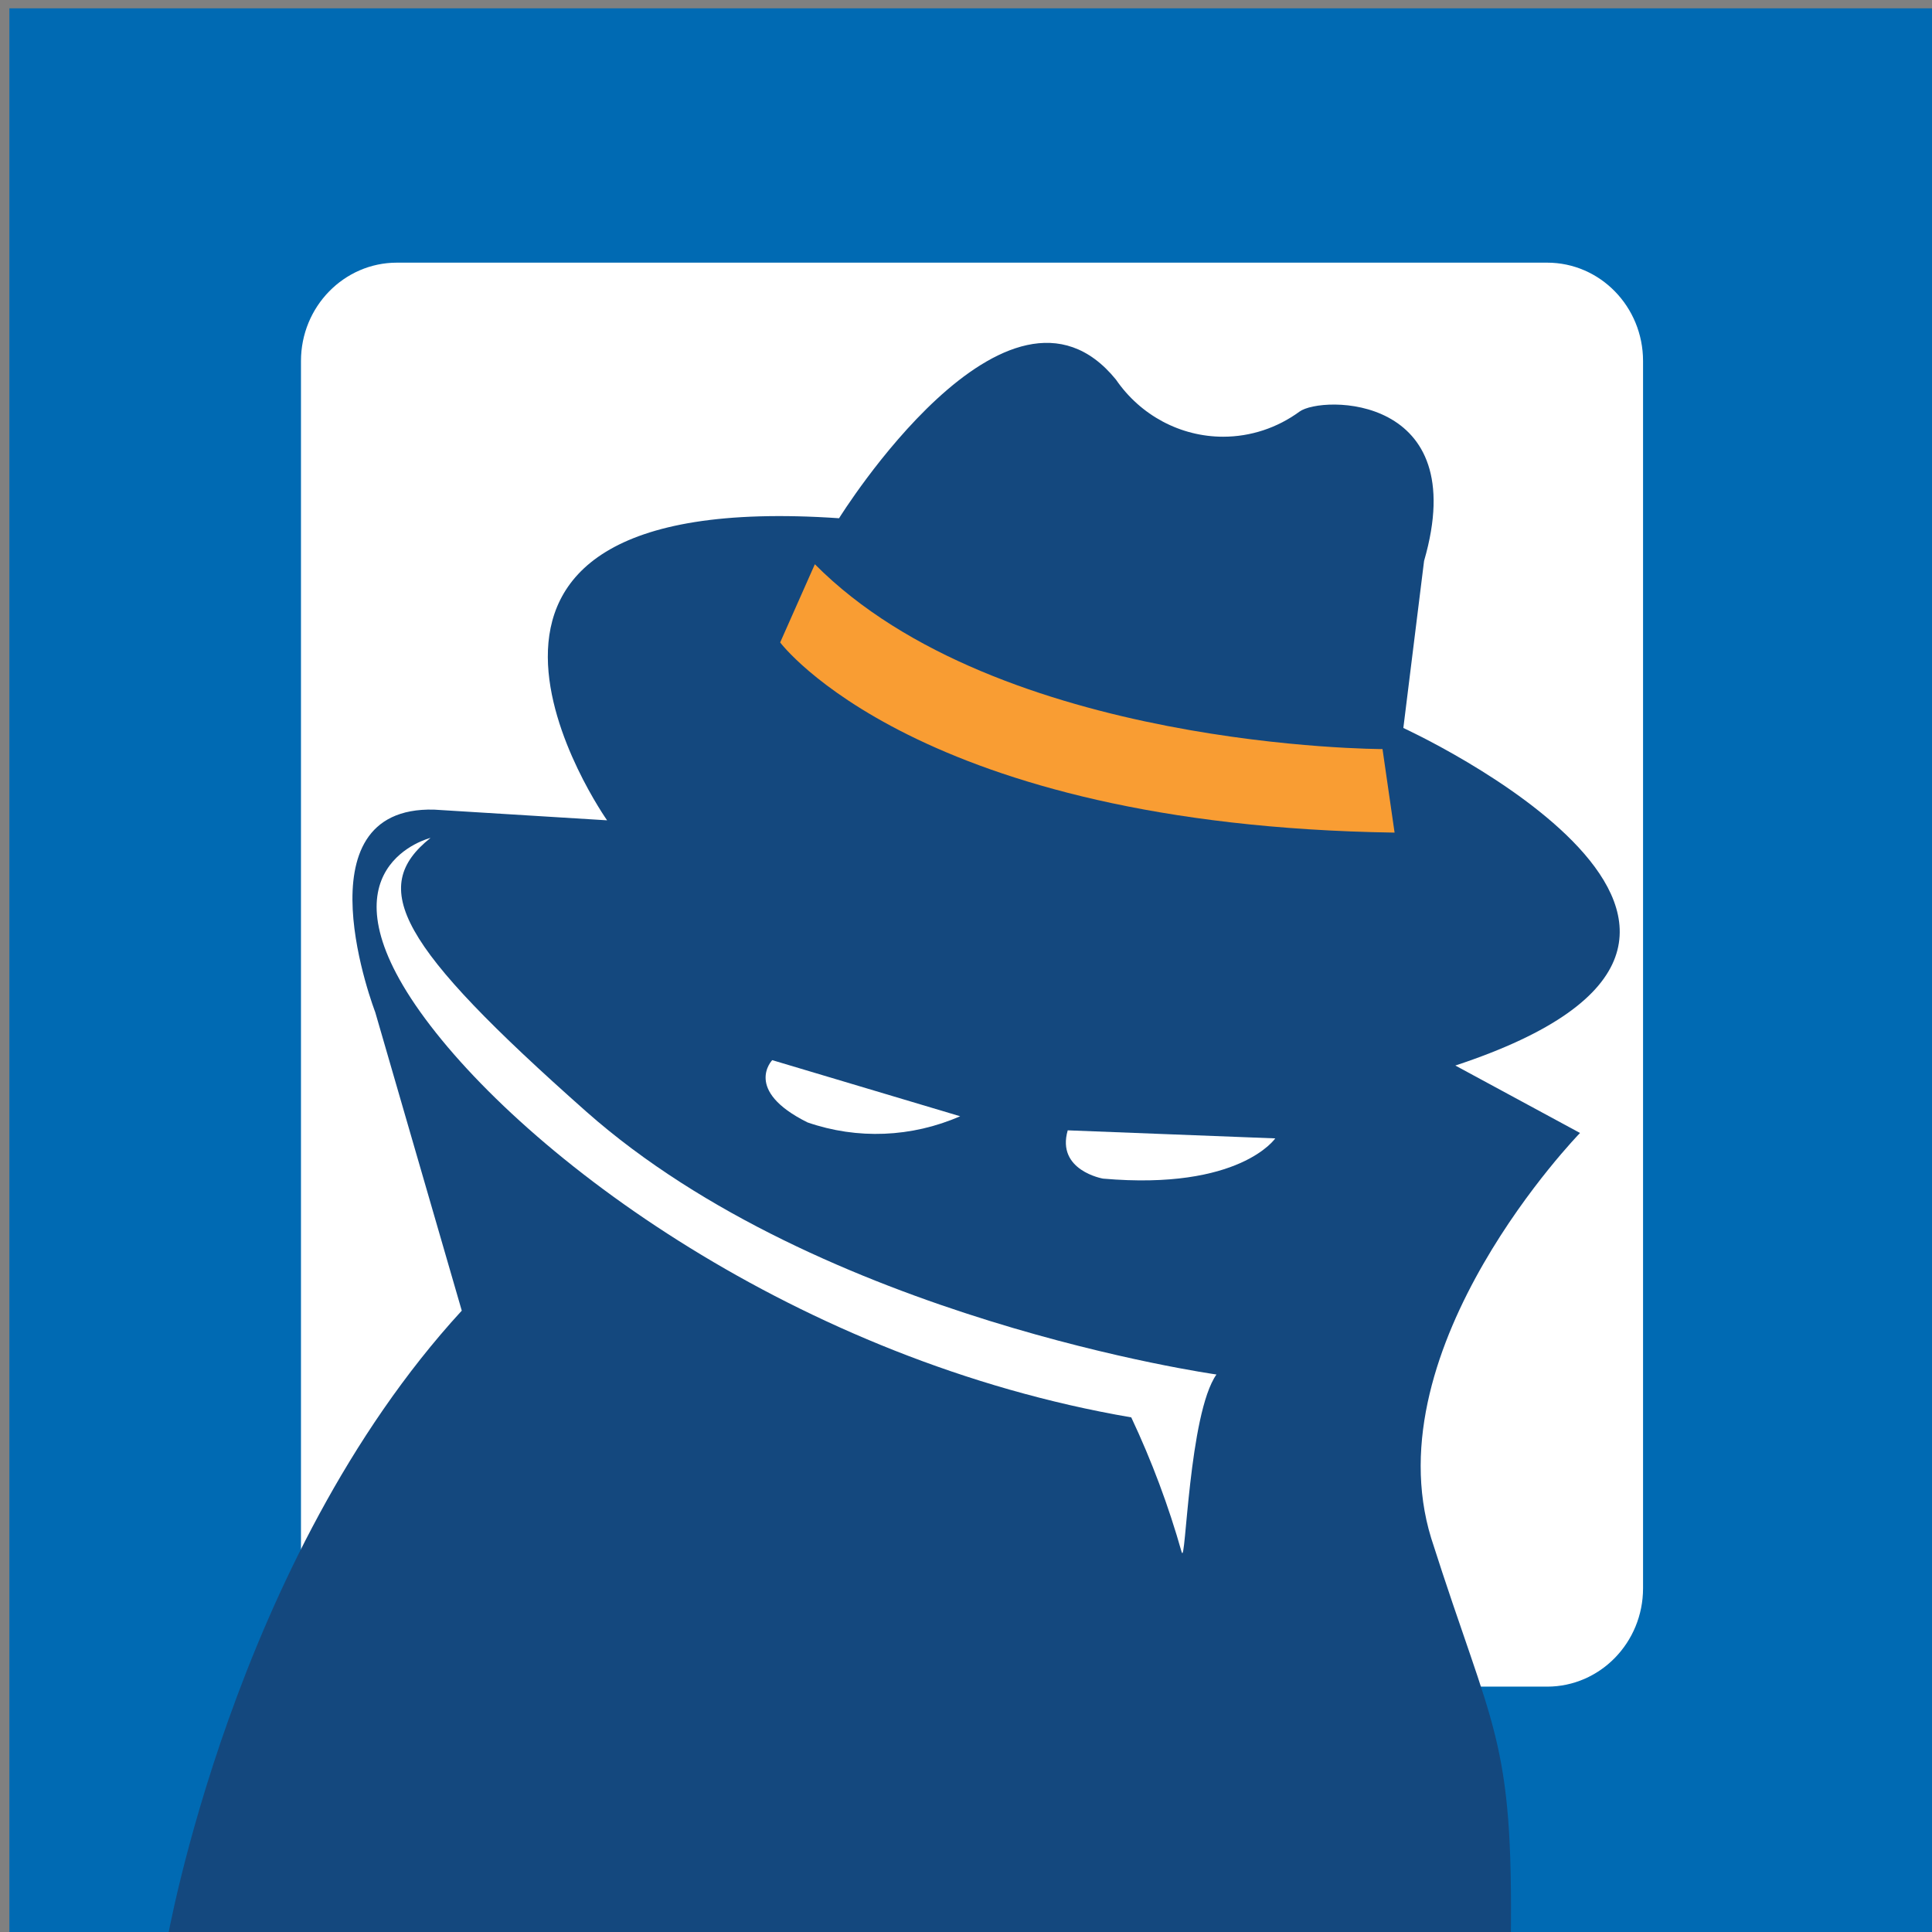 <?xml version="1.0" encoding="UTF-8" standalone="no"?>
<!-- Created with Inkscape (http://www.inkscape.org/) -->

<svg
   xmlns:dc="http://purl.org/dc/elements/1.1/"
   xmlns:cc="http://creativecommons.org/ns#"
   xmlns:rdf="http://www.w3.org/1999/02/22-rdf-syntax-ns#"
   xmlns:svg="http://www.w3.org/2000/svg"
   xmlns="http://www.w3.org/2000/svg"
   xmlns:sodipodi="http://sodipodi.sourceforge.net/DTD/sodipodi-0.dtd"
   xmlns:inkscape="http://www.inkscape.org/namespaces/inkscape"
   width="48"
   height="48"
   viewBox="0 0 12.7 12.7"
   version="1.1"
   id="svg3749"
   inkscape:version="0.92.4 (5da689c313, 2019-01-14)"
   sodipodi:docname="icon18.svg">
  <rect x="0" y="0" width="12.7" height="12.7" fill="#808080" stroke="none"/>
  <defs
     id="defs3743" />
  <sodipodi:namedview
     id="base"
     pagecolor="#ffffff"
     bordercolor="#666666"
     borderopacity="1.0"
     inkscape:pageopacity="0.0"
     inkscape:pageshadow="2"
     inkscape:zoom="9.28"
     inkscape:cx="57.201747"
     inkscape:cy="32.536186"
     inkscape:document-units="px"
     inkscape:current-layer="layer1"
     showgrid="false"
     units="px"
     inkscape:window-width="1920"
     inkscape:window-height="1138"
     inkscape:window-x="1192"
     inkscape:window-y="503"
     inkscape:window-maximized="1" />
  <g
     inkscape:label="Ebene 1"
     inkscape:groupmode="layer"
     id="layer1"
     transform="translate(0,-284.3)">
    <g
       id="g3781"
       class="layer"
       transform="matrix(0.678,0,0,0.696,-209.445,141.949)">
      <title
         id="title3771">Layer 1</title>
      <path
         id="svg_7"
         d="m 309.007,222.857 v -18.251 h 18.737 v 18.251 z"
         inkscape:connector-curvature="0"
         style="fill:#006ab3;fill-rule:nonzero" />
      <path
         id="svg_8"
         d="m 324.846,207.937 c 0,-0.513 -0.416,-0.929 -0.93,-0.929 h -11.152 c -0.513,0 -0.93,0.416 -0.93,0.929 v 11.591 c 0,0.513 0.416,0.929 0.93,0.929 h 11.152 c 0.513,0 0.93,-0.416 0.93,-0.929 z"
         inkscape:connector-curvature="0"
         style="fill:#ffffff" />
      <path
         id="svg_14"
         d="m 310.535,222.86 c 0,0 0.642,-3.604 2.858,-5.954 l -0.839,-2.819 c 0,0 -0.772,-1.947 0.57,-1.913 l 1.678,0.101 c 0,0 -2.282,-3.155 2.249,-2.853 0,0 1.635,-2.568 2.685,-1.309 0.238,0.338 0.626,0.539 1.039,0.539 0.266,0 0.524,-0.083 0.74,-0.237 0.216,-0.154 1.678,-0.168 1.208,1.41 l -0.201,1.578 c 0,0 4.364,1.947 0.504,3.188 l 1.209,0.637 c 0,0 -2.014,2.014 -1.443,3.827 0.602,1.841 0.796,1.869 0.772,3.806 z"
         inkscape:connector-curvature="0"
         style="fill:#14487e;fill-rule:nonzero" />
      <path
         id="svg_15"
         d="m 320.374,219.188 c 0.038,0.133 0.068,-1.309 0.336,-1.679 0,0 -3.837,-0.525 -6.11,-2.483 -1.828,-1.578 -2.114,-2.115 -1.51,-2.585 0,0 -1.106,0.266 -0.1,1.643 1.007,1.376 3.671,3.293 6.894,3.83 0.198,0.41 0.362,0.836 0.489,1.274 z"
         inkscape:connector-curvature="0"
         style="fill:#ffffff;fill-rule:nonzero" />
      <path
         id="svg_16"
         d="m 316.816,209.857 -0.336,0.738 c 0,0 1.326,1.729 5.957,1.796 l -0.117,-0.789 c 0,0 -3.725,6.6e-4 -5.504,-1.746 z"
         inkscape:connector-curvature="0"
         style="fill:#f99d33;fill-rule:nonzero" />
      <path
         id="svg_17"
         d="m 319.268,215.203 2.012,0.076 c 0,0 -0.342,0.493 -1.67,0.38 0,0 -0.455,-0.076 -0.342,-0.456 z"
         inkscape:connector-curvature="0"
         style="fill:#ffffff;fill-rule:nonzero" />
      <path
         id="svg_18"
         d="m 318.225,215.07 -1.822,-0.53 c 0,0 -0.284,0.285 0.342,0.588 0.483,0.163 1.01,0.142 1.48,-0.058 z"
         inkscape:connector-curvature="0"
         style="fill:#ffffff;fill-rule:nonzero" />
      <g
         id="svg_3" />
    </g>
  </g>
</svg>
